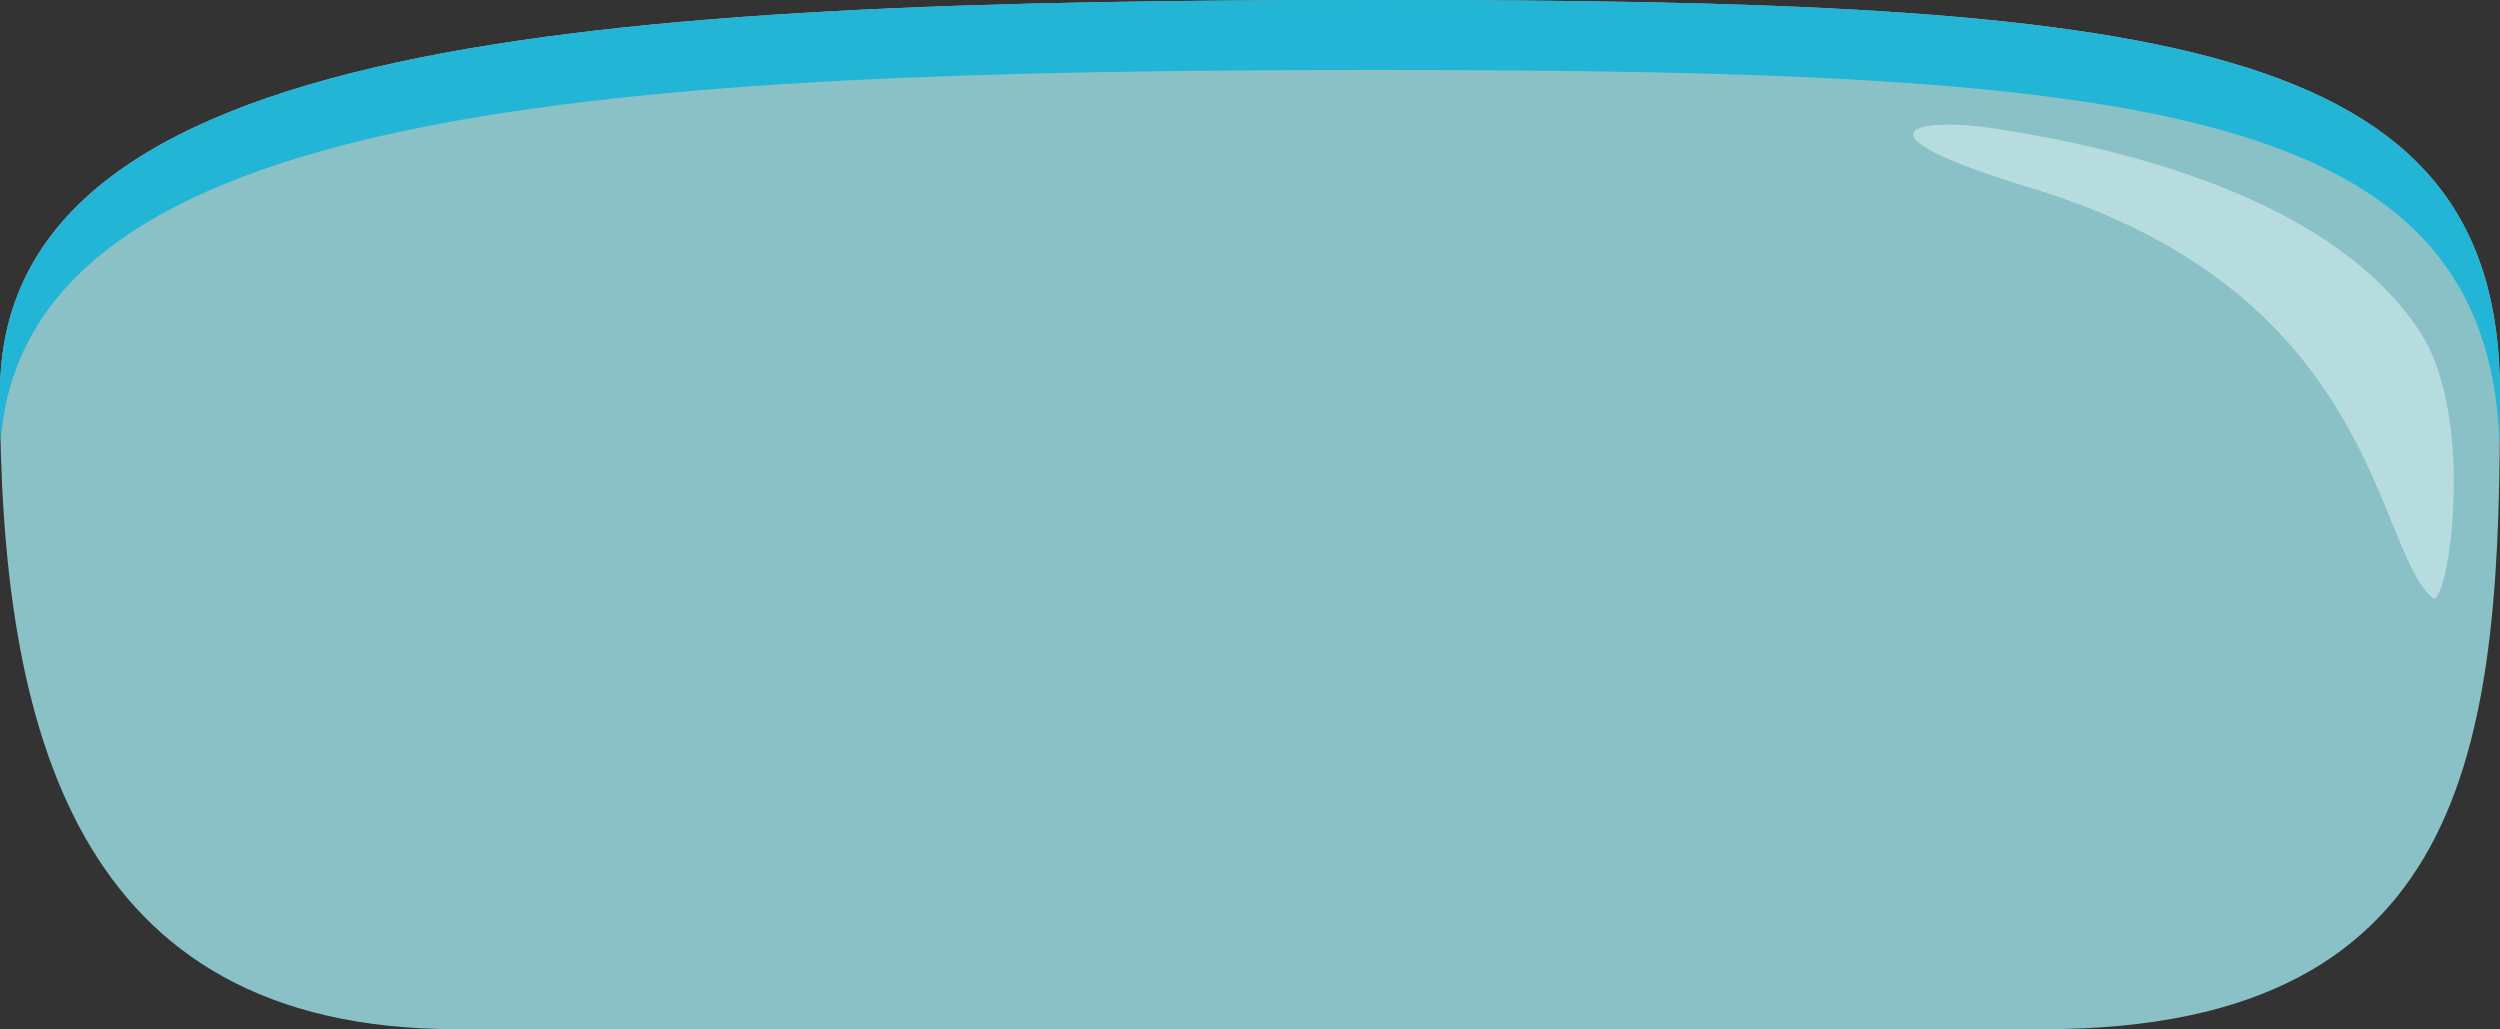 <svg xmlns="http://www.w3.org/2000/svg" viewBox="0 0 601.06 247.41"><rect x="0" y="0" width="601.06" height="247.41" fill="#333333" stroke="none"/><g id="Layer_2" data-name="Layer 2"><g id="asset"><g id="future-glasses"><path d="M601.06,94.44c0,80.81-4.92,153-109.63,153H109.63C17.85,247.41,0,175.25,0,94.44,0,8.65,143.55,0,330.89,0S601.06,8.65,601.06,94.44Z" fill="#9fe4eb" opacity="0.8"/><path d="M601.06,94.44c0,4.32,0,8.61-.06,12.86-2.55-82.09-85.7-90.47-270.11-90.47C146.94,16.83,5.22,25.17.15,106.68Q0,100.6,0,94.44C0,8.65,143.55,0,330.89,0S601.06,8.65,601.06,94.44Z" fill="#22b5d6"/><path d="M479.75,30.93c-19.62-3-35.8.84,8.64,14.29,83.47,25.28,82.47,86.8,96.44,98.52,3.62,3,10.8-42.74-3-63.93C561.41,48.43,512.46,35.92,479.75,30.93Z" fill="#e7f8fa" opacity="0.5"/></g></g></g></svg>